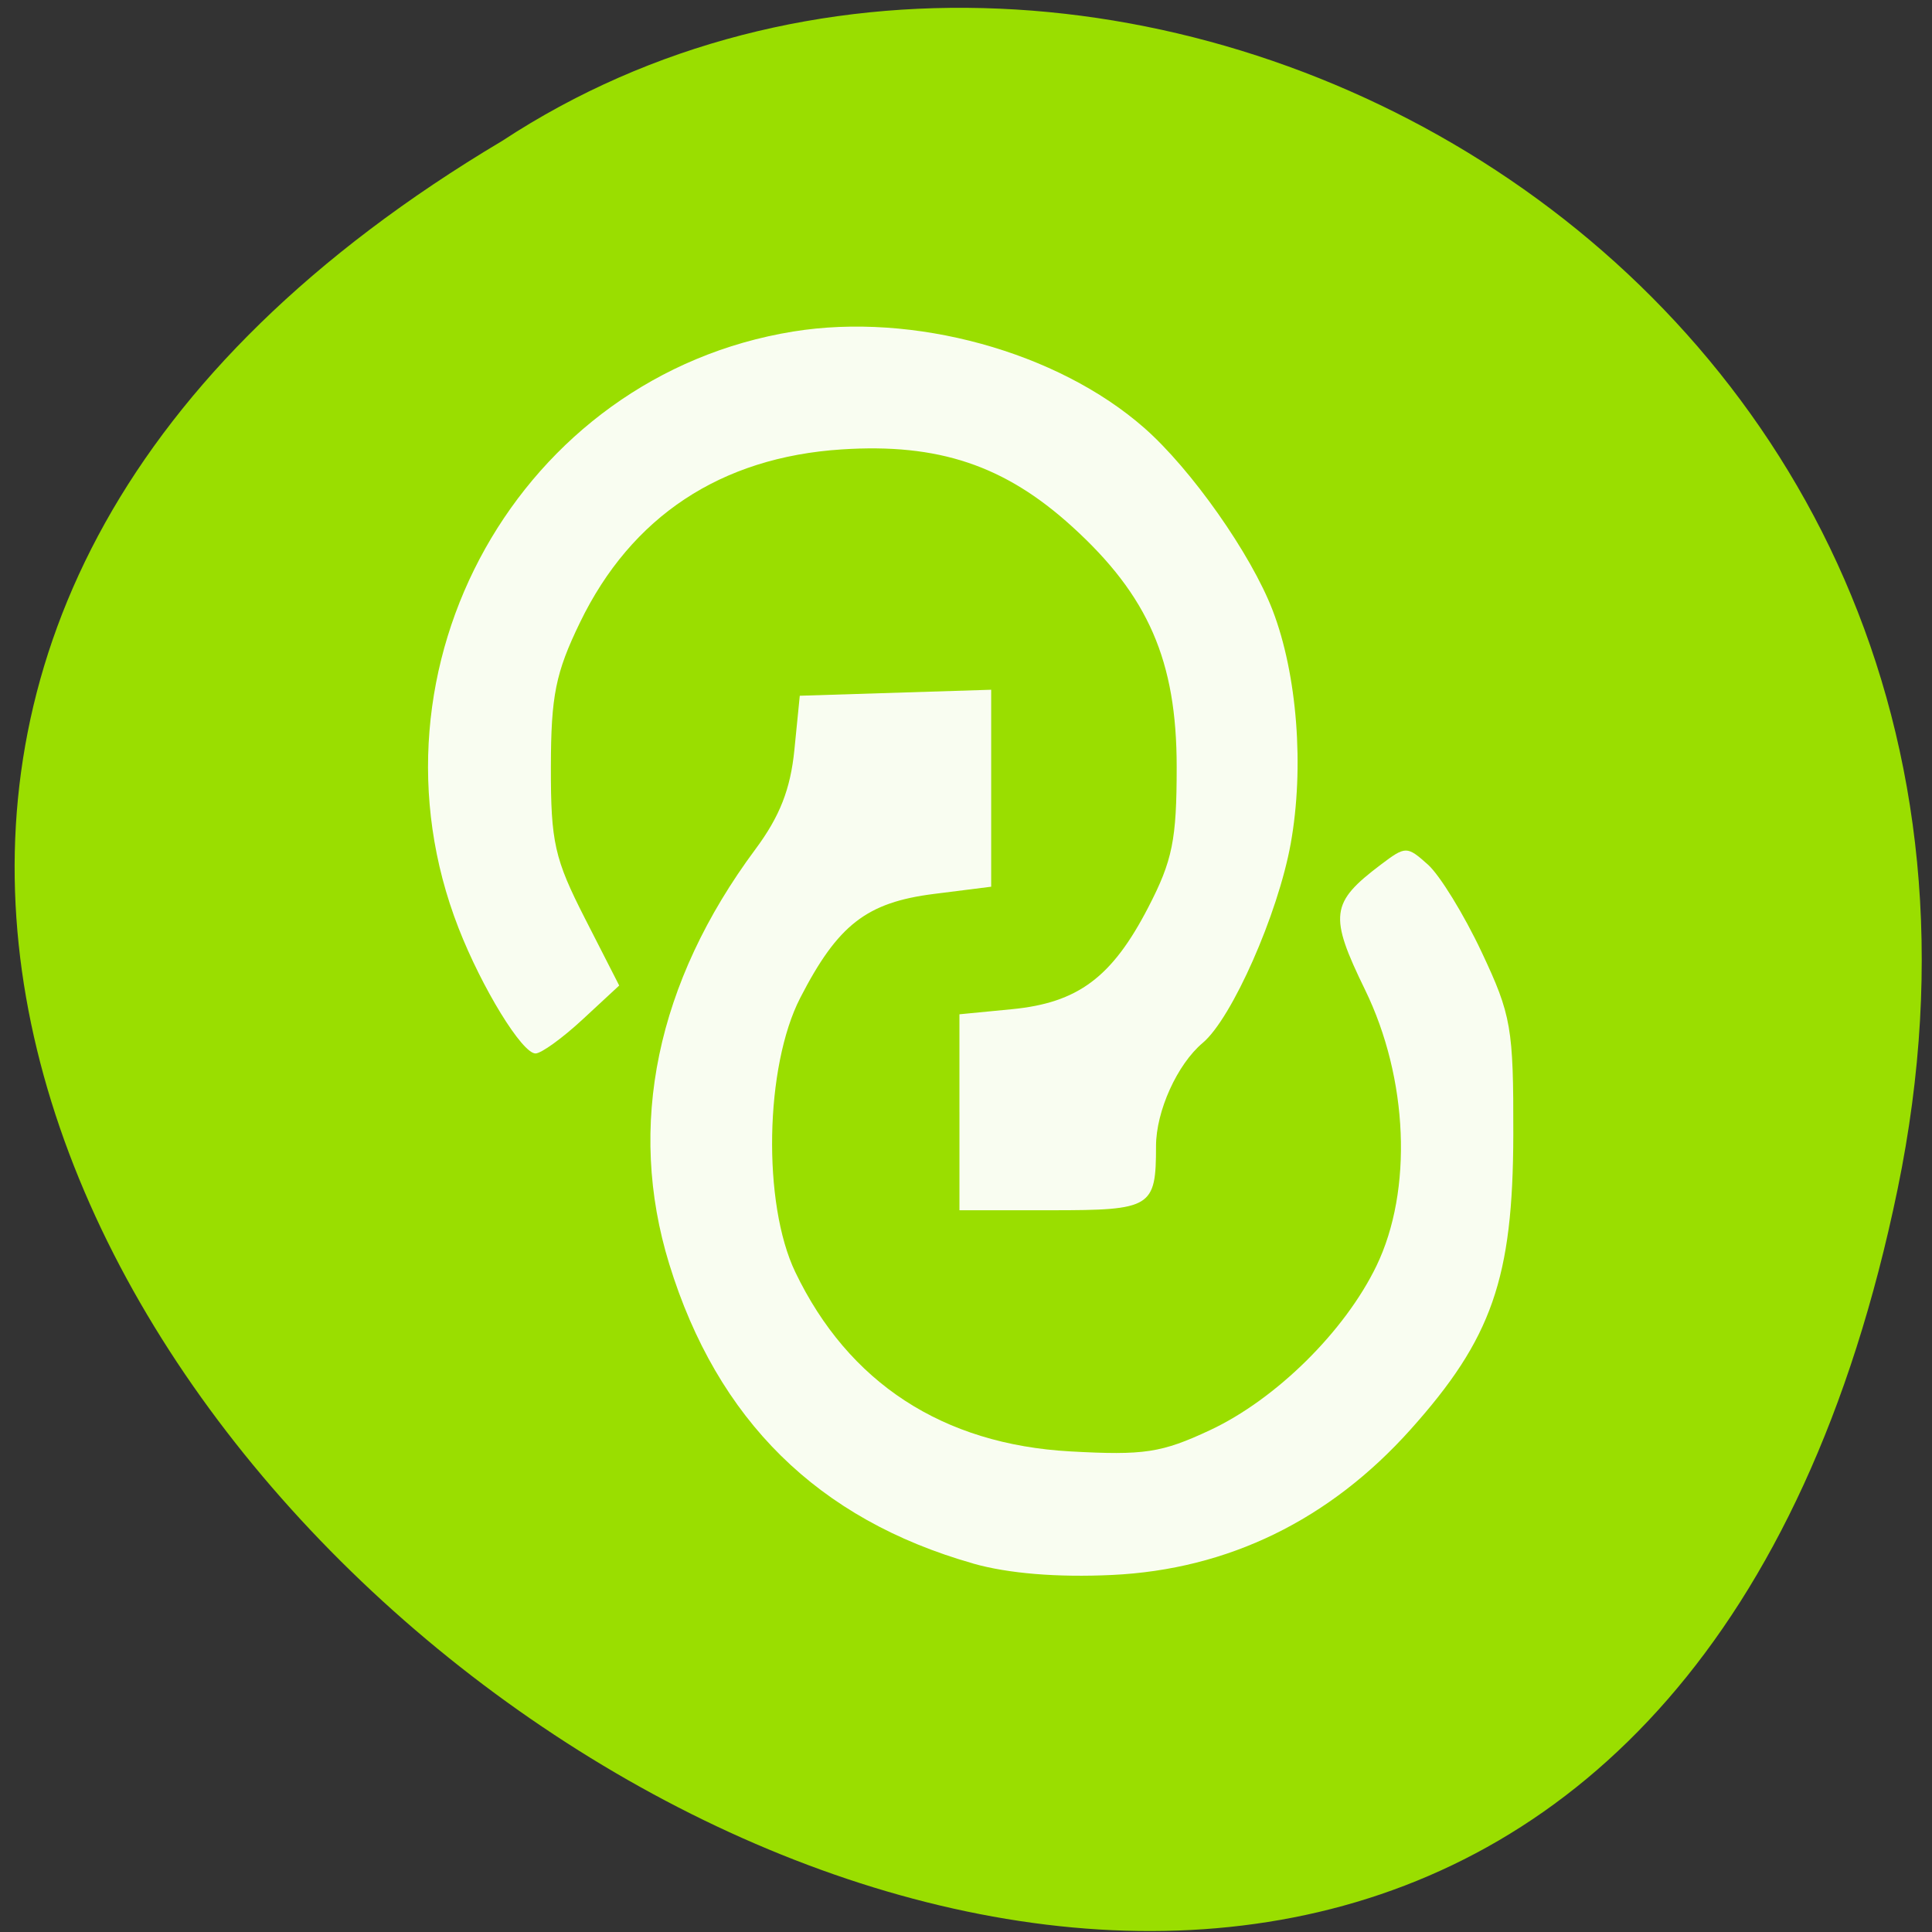 <svg xmlns="http://www.w3.org/2000/svg" viewBox="0 0 256 256"><rect x="0" y="0" width="256" height="256" fill="#333333" stroke="none"/><g style="fill:#9ade00"><path d="m 157.05 800.67 c 237.88 49.54 -17.492 390.35 -138.4 185.62 -51.828 -79.53 16.06 -211.1 138.4 -185.62 z" transform="matrix(0 1.004 -0.996 0 1048.9 -0.064)" style="color:#000"/></g><g style="fill:#fff;fill-opacity:0.973"><path d="m 127.13 147.38 v -12.981 l 6.957 -0.675 c 8.752 -0.85 13.265 -4.219 18.06 -13.486 3.219 -6.218 3.77 -8.94 3.77 -18.625 0 -14.04 -3.755 -22.664 -13.857 -31.84 -8.935 -8.116 -17.712 -11.06 -30.531 -10.224 -16.02 1.039 -27.874 8.881 -34.68 22.936 -3.231 6.673 -3.839 9.688 -3.854 19.13 -0.015 9.988 0.476 12.171 4.518 20.09 l 4.535 8.883 l -4.858 4.501 c -2.672 2.476 -5.476 4.501 -6.232 4.501 -1.779 0 -7.101 -8.673 -10.199 -16.62 -13.487 -34.594 8.152 -73.17 44.34 -79.04 15.925 -2.583 35 2.655 46.524 12.774 6.236 5.476 14.14 16.71 17.01 24.17 3.259 8.476 4.214 20.822 2.392 30.92 -1.681 9.316 -7.791 23.15 -11.656 26.393 -3.378 2.832 -6.19 9.05 -6.19 13.686 0 8.134 -0.584 8.492 -13.856 8.492 h -12.191 v -12.981 z" style="opacity:0.97"/><path d="m 128.94 207.17 c -20.552 -5.846 -33.886 -18.985 -40.26 -39.672 c -5.643 -18.316 -1.694 -37.32 11.421 -54.976 3.224 -4.34 4.641 -7.952 5.159 -13.157 l 0.715 -7.175 l 12.681 -0.398 l 12.681 -0.398 v 13.05 v 13.05 l -7.585 0.957 c -8.926 1.127 -12.732 4.084 -17.713 13.764 -4.686 9.107 -5.02 27.24 -0.665 36.33 7.04 14.683 19.535 22.836 36.447 23.774 9.773 0.542 12.09 0.19 18.507 -2.813 8.744 -4.09 17.871 -13.1 22.06 -21.774 4.83 -10 4.219 -24.822 -1.51 -36.577 -4.807 -9.865 -4.596 -11.54 2.087 -16.587 3.291 -2.485 3.465 -2.485 6.245 0 1.573 1.406 4.768 6.608 7.101 11.559 3.954 8.392 4.239 10.04 4.209 24.24 -0.04 19.02 -2.827 27.01 -13.623 39.06 -10.738 11.988 -24.17 18.535 -39.53 19.263 -7.273 0.345 -13.771 -0.189 -18.43 -1.514 z" style="opacity:0.97"/></g></svg>